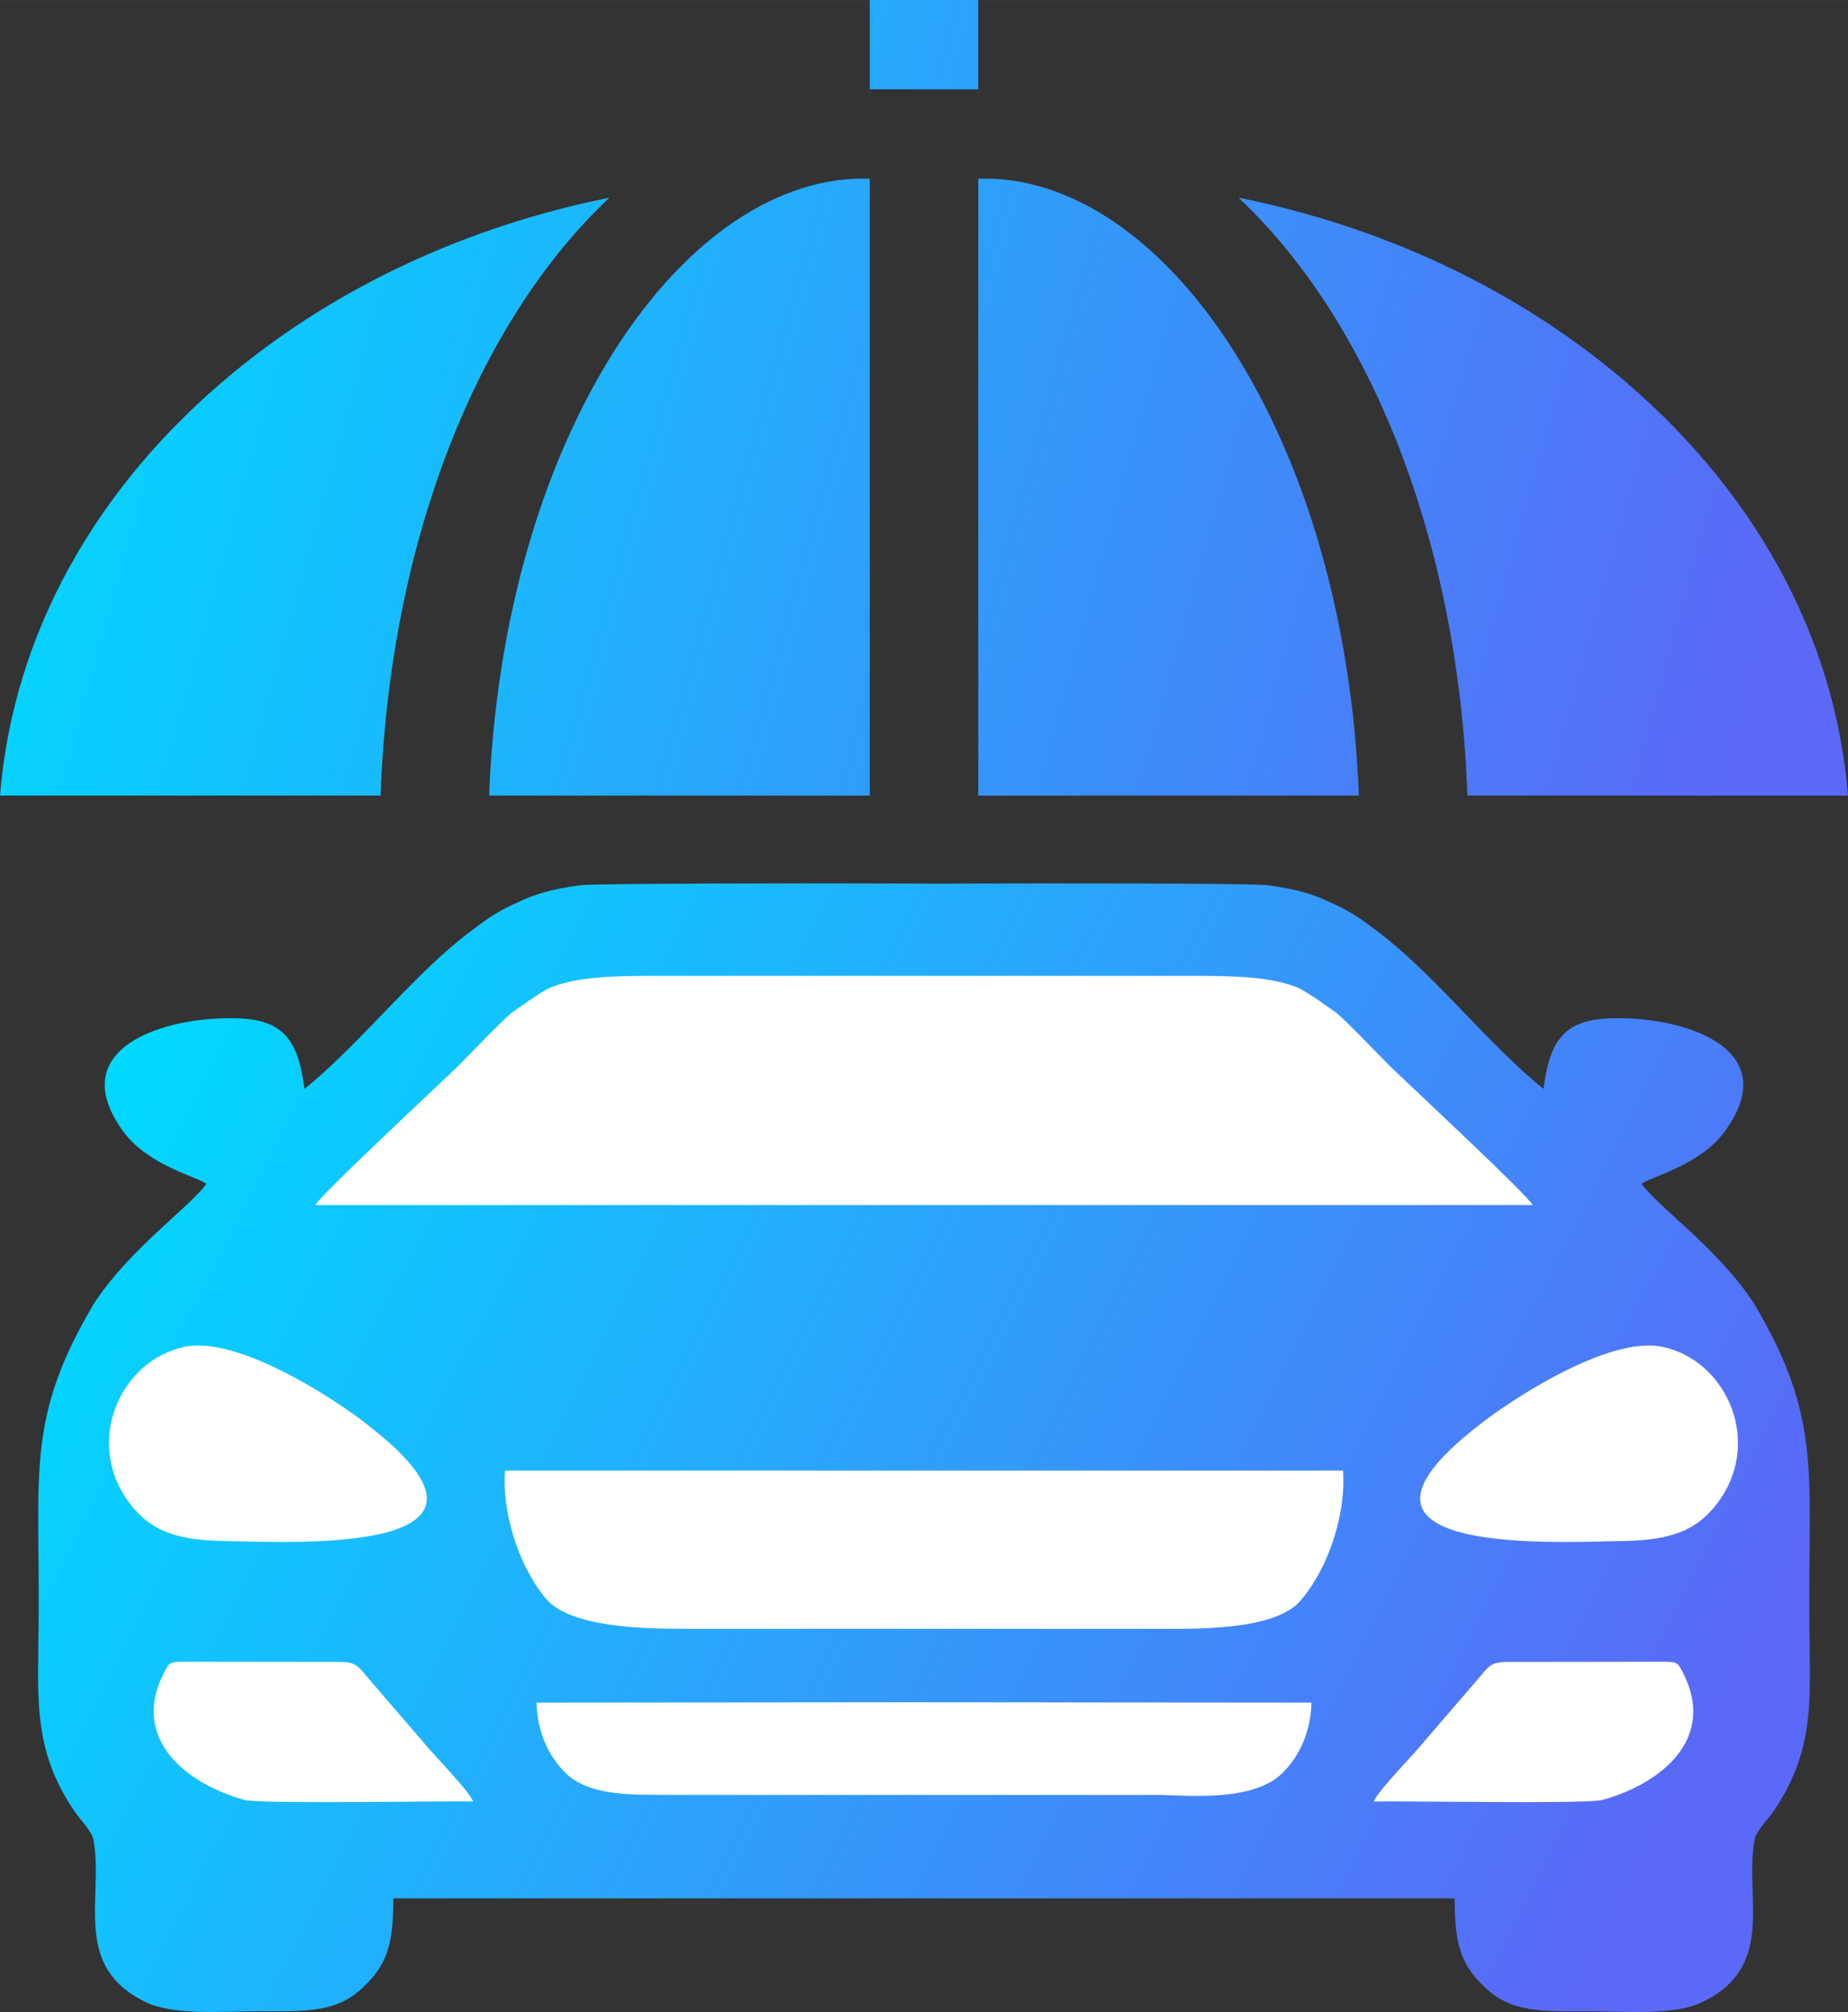 <?xml version="1.0" encoding="UTF-8"?>
<!DOCTYPE svg PUBLIC "-//W3C//DTD SVG 1.1//EN" "http://www.w3.org/Graphics/SVG/1.1/DTD/svg11.dtd">
<!-- Creator: CorelDRAW 2019 -->
<svg xmlns="http://www.w3.org/2000/svg" xml:space="preserve" width="28.749mm" height="31.291mm" version="1.1" style="shape-rendering:geometricPrecision; text-rendering:geometricPrecision; image-rendering:optimizeQuality; fill-rule:evenodd; clip-rule:evenodd"
viewBox="0 0 48249.65 52514.7"
 xmlns:xlink="http://www.w3.org/1999/xlink"
 xmlns:xodm="http://www.corel.com/coreldraw/odm/2003">
 <rect x="0" y="0" width="48249.65" height="52514.7" fill="#333333" stroke="none"/>
 <defs>
  <style type="text/css">
   <![CDATA[
    .fil2 {fill:white}
    .fil3 {fill:white;fill-rule:nonzero}
    .fil1 {fill:url(#id0);fill-rule:nonzero}
    .fil0 {fill:url(#id1);fill-rule:nonzero}
   ]]>
  </style>
  <linearGradient id="id0" gradientUnits="userSpaceOnUse" x1="3207.22" y1="27507.09" x2="43204.19" y2="47843.17">
   <stop offset="0" style="stop-opacity:1; stop-color:#00D9FF"/>
   <stop offset="1" style="stop-opacity:1; stop-color:#5A69F7"/>
  </linearGradient>
  <linearGradient id="id1" gradientUnits="userSpaceOnUse" xlink:href="#id0" x1="1142.75" y1="4063.66" x2="46075.59" y2="16545.81">
  </linearGradient>
 </defs>
 <g id="Слой_x0020_1">
  <path class="fil0" d="M22708.68 2330.98l2832.46 0 0 -2330.98 -2832.46 0 0 2330.98zm-6830.33 7085.93c-1853.17,3049.29 -2941.04,7042.97 -3108.04,11348.13l9938.36 0 0 -16103.41 -176.39 0c-2392.41,0 -4817.88,1733.51 -6653.94,4755.28zm16458.88 -4258.67c3426.24,3221.99 5734.74,8915.94 5975.91,15606.8l9936.52 0c-336.16,-4174.09 -2471.96,-8059.85 -6099.93,-11045.53 -2750.05,-2263.01 -6128.97,-3819.46 -9812.49,-4561.27zm-22401.05 15606.8c241.51,-6690.86 2550,-12384.81 5976.07,-15606.8 -3683.35,741.81 -7062.27,2298.26 -9812.32,4561.27 -3628.14,2985.69 -5763.94,6871.44 -6099.93,11045.53l9936.18 0zm15604.96 -875.4l0 875.4 9938.19 0c-166.82,-4305.16 -1254.86,-8298.84 -3108.37,-11348.13 -1835.89,-3021.77 -4261.19,-4755.28 -6653.27,-4755.28l-176.56 0 0 15228.01z"/>
  <g id="_993477480">
   <path class="fil1" d="M45793.3 34019.05c1768.25,2974.95 1421.18,4368.6 1446.69,8149.3 6.21,2077.73 198.54,3442.18 -933.64,5106.21 -137.45,201.9 -456.66,521.61 -496.94,745 -274.23,1516.84 582.7,3318.83 -1385.94,4246.26 -741.97,349.76 -2054.57,228.58 -2951.28,228.25 -1087.37,-0.5 -1936.92,58.57 -2626.36,-554.17 -699.01,-621.3 -866.34,-1170.11 -866.34,-2390.73l-5341.68 -0.5c-4764.51,0.34 -12261.46,0.34 -17025.97,0l-5341.68 0.5c0,1220.62 -167.33,1769.43 -866.34,2390.73 -689.44,612.75 -1539,553.67 -2626.36,554.17 -896.71,0.34 -2209.31,121.51 -2951.28,-228.25 -1968.64,-927.43 -1111.7,-2729.41 -1385.94,-4246.26 -40.28,-223.38 -359.49,-543.1 -496.94,-745 -1132.18,-1664.03 -939.85,-3028.48 -933.64,-5106.21 25.51,-3780.7 -321.56,-5174.35 1446.69,-8149.3 925.08,-1417.99 2480.18,-2499.65 2933.16,-3119.11 -182.1,-163.13 -1502.91,-475.8 -2142.85,-1331.39 -1660,-2219.55 1082.33,-3071.28 3013.38,-2987.7 1231.53,53.37 1536.65,688.44 1690.38,1839.58 903.59,-729.72 1763.22,-1683.16 2635.6,-2570.31 594.62,-604.86 1196.12,-1179.67 1821.96,-1632.48 360.67,-278.76 723.18,-504.5 1140.4,-679.21 399.27,-193.84 859.79,-335.49 1605.96,-434.51 604.86,-52.36 6025.25,-52.87 9424.3,-42.46 3399.22,-10.41 7911.82,-9.9 8516.68,42.46 746.17,99.02 1206.69,240.67 1605.96,434.51 417.22,174.71 779.74,400.44 1140.4,679.21 1544.03,1117.07 2938.02,2975.79 4457.55,4202.79 153.73,-1151.14 458.85,-1786.21 1690.38,-1839.58 1931.05,-83.58 4673.38,768.16 3013.38,2987.7 -639.93,855.59 -1960.75,1168.26 -2142.85,1331.39 452.97,619.46 2008.08,1701.12 2933.16,3119.11z"/>
   <path class="fil2" d="M4831.14 35151.23c-1700.11,344.05 -2664.63,2517.95 -1423.7,4115.01 534.03,687.43 1193.44,928.27 2401.98,954.45 1100.63,23.83 2218.2,62.77 3305.57,-54.04 3463.16,-371.57 1723.78,-2025.37 394.23,-3047.11 -805.75,-619.29 -3284.26,-2250.26 -4678.08,-1968.3z"/>
   <path class="fil2" d="M12351.41 47019.46c-79.72,-257.45 -1093.07,-1278.19 -1346.5,-1604.11l-1410.78 -1638.18c-340.69,-422.43 -376.27,-403.29 -1061.19,-400.27l-3766.77 -5.03c-326.6,3.02 -347.91,23.16 -476.3,270.71 -927.26,1788.06 651.85,2944.9 2100.39,3338.13 397.76,107.75 5099,23.16 5961.14,38.77z"/>
   <path class="fil3" d="M22763.22 31452.26l17252.71 -0.17c-95.16,-230.43 -3274.35,-3186.92 -3717.26,-3617.73 -593.95,-599.82 -1015.87,-1053.47 -1399.53,-1394.66 -297.23,-204.42 -636.58,-460.86 -984.15,-649.16 -592.27,-246.21 -1338.78,-320.89 -2626.7,-320.89l-8525.07 -0.84 -5801.87 0.84c-1287.92,-0.17 -2034.26,74.68 -2626.7,320.89 -347.57,188.3 -686.93,444.75 -984.15,649.16 -383.49,341.2 -805.58,794.84 -1399.53,1394.66 -442.9,430.82 -3622.1,3387.3 -3717.26,3617.73l14529.51 0.17z"/>
   <path class="fil3" d="M33951.92 41780.49c785.61,-913.16 1193.44,-2350.79 1113.21,-3397.88l-21880.61 0c-78.21,1022.08 308.14,2416.24 1057.49,3331.42 651.01,795.34 2734.61,798.53 3657.51,798.53l12363.16 0c930.95,0 3012.37,54.38 3689.23,-732.07z"/>
   <path class="fil3" d="M33487.36 46273.62c438.71,-436.86 732.07,-1059.51 755.23,-1834.38l-10571.58 -8.73 -9663.96 8.73c23.16,772.52 314.51,1393.66 751.54,1830.68 652.69,652.69 1930.38,563.74 2732.6,577.33l12760.25 0c828.74,18.63 2480.02,178.74 3235.92,-573.64z"/>
   <path class="fil2" d="M43391.32 35151.23c1700.11,344.05 2664.63,2517.95 1423.7,4115.01 -534.03,687.43 -1193.44,928.27 -2401.98,954.45 -1100.63,23.83 -2218.2,62.77 -3305.57,-54.04 -3463.16,-371.57 -1723.78,-2025.37 -394.23,-3047.11 805.75,-619.29 3284.26,-2250.26 4678.08,-1968.3z"/>
   <path class="fil2" d="M35871.05 47019.46c79.72,-257.45 1093.07,-1278.19 1346.5,-1604.11l1410.78 -1638.18c340.69,-422.43 376.27,-403.29 1061.19,-400.27l3766.77 -5.03c326.6,3.02 347.91,23.16 476.3,270.71 927.26,1788.06 -651.85,2944.9 -2100.39,3338.13 -397.76,107.75 -5099,23.16 -5961.14,38.77z"/>
  </g>
 </g>
</svg>
